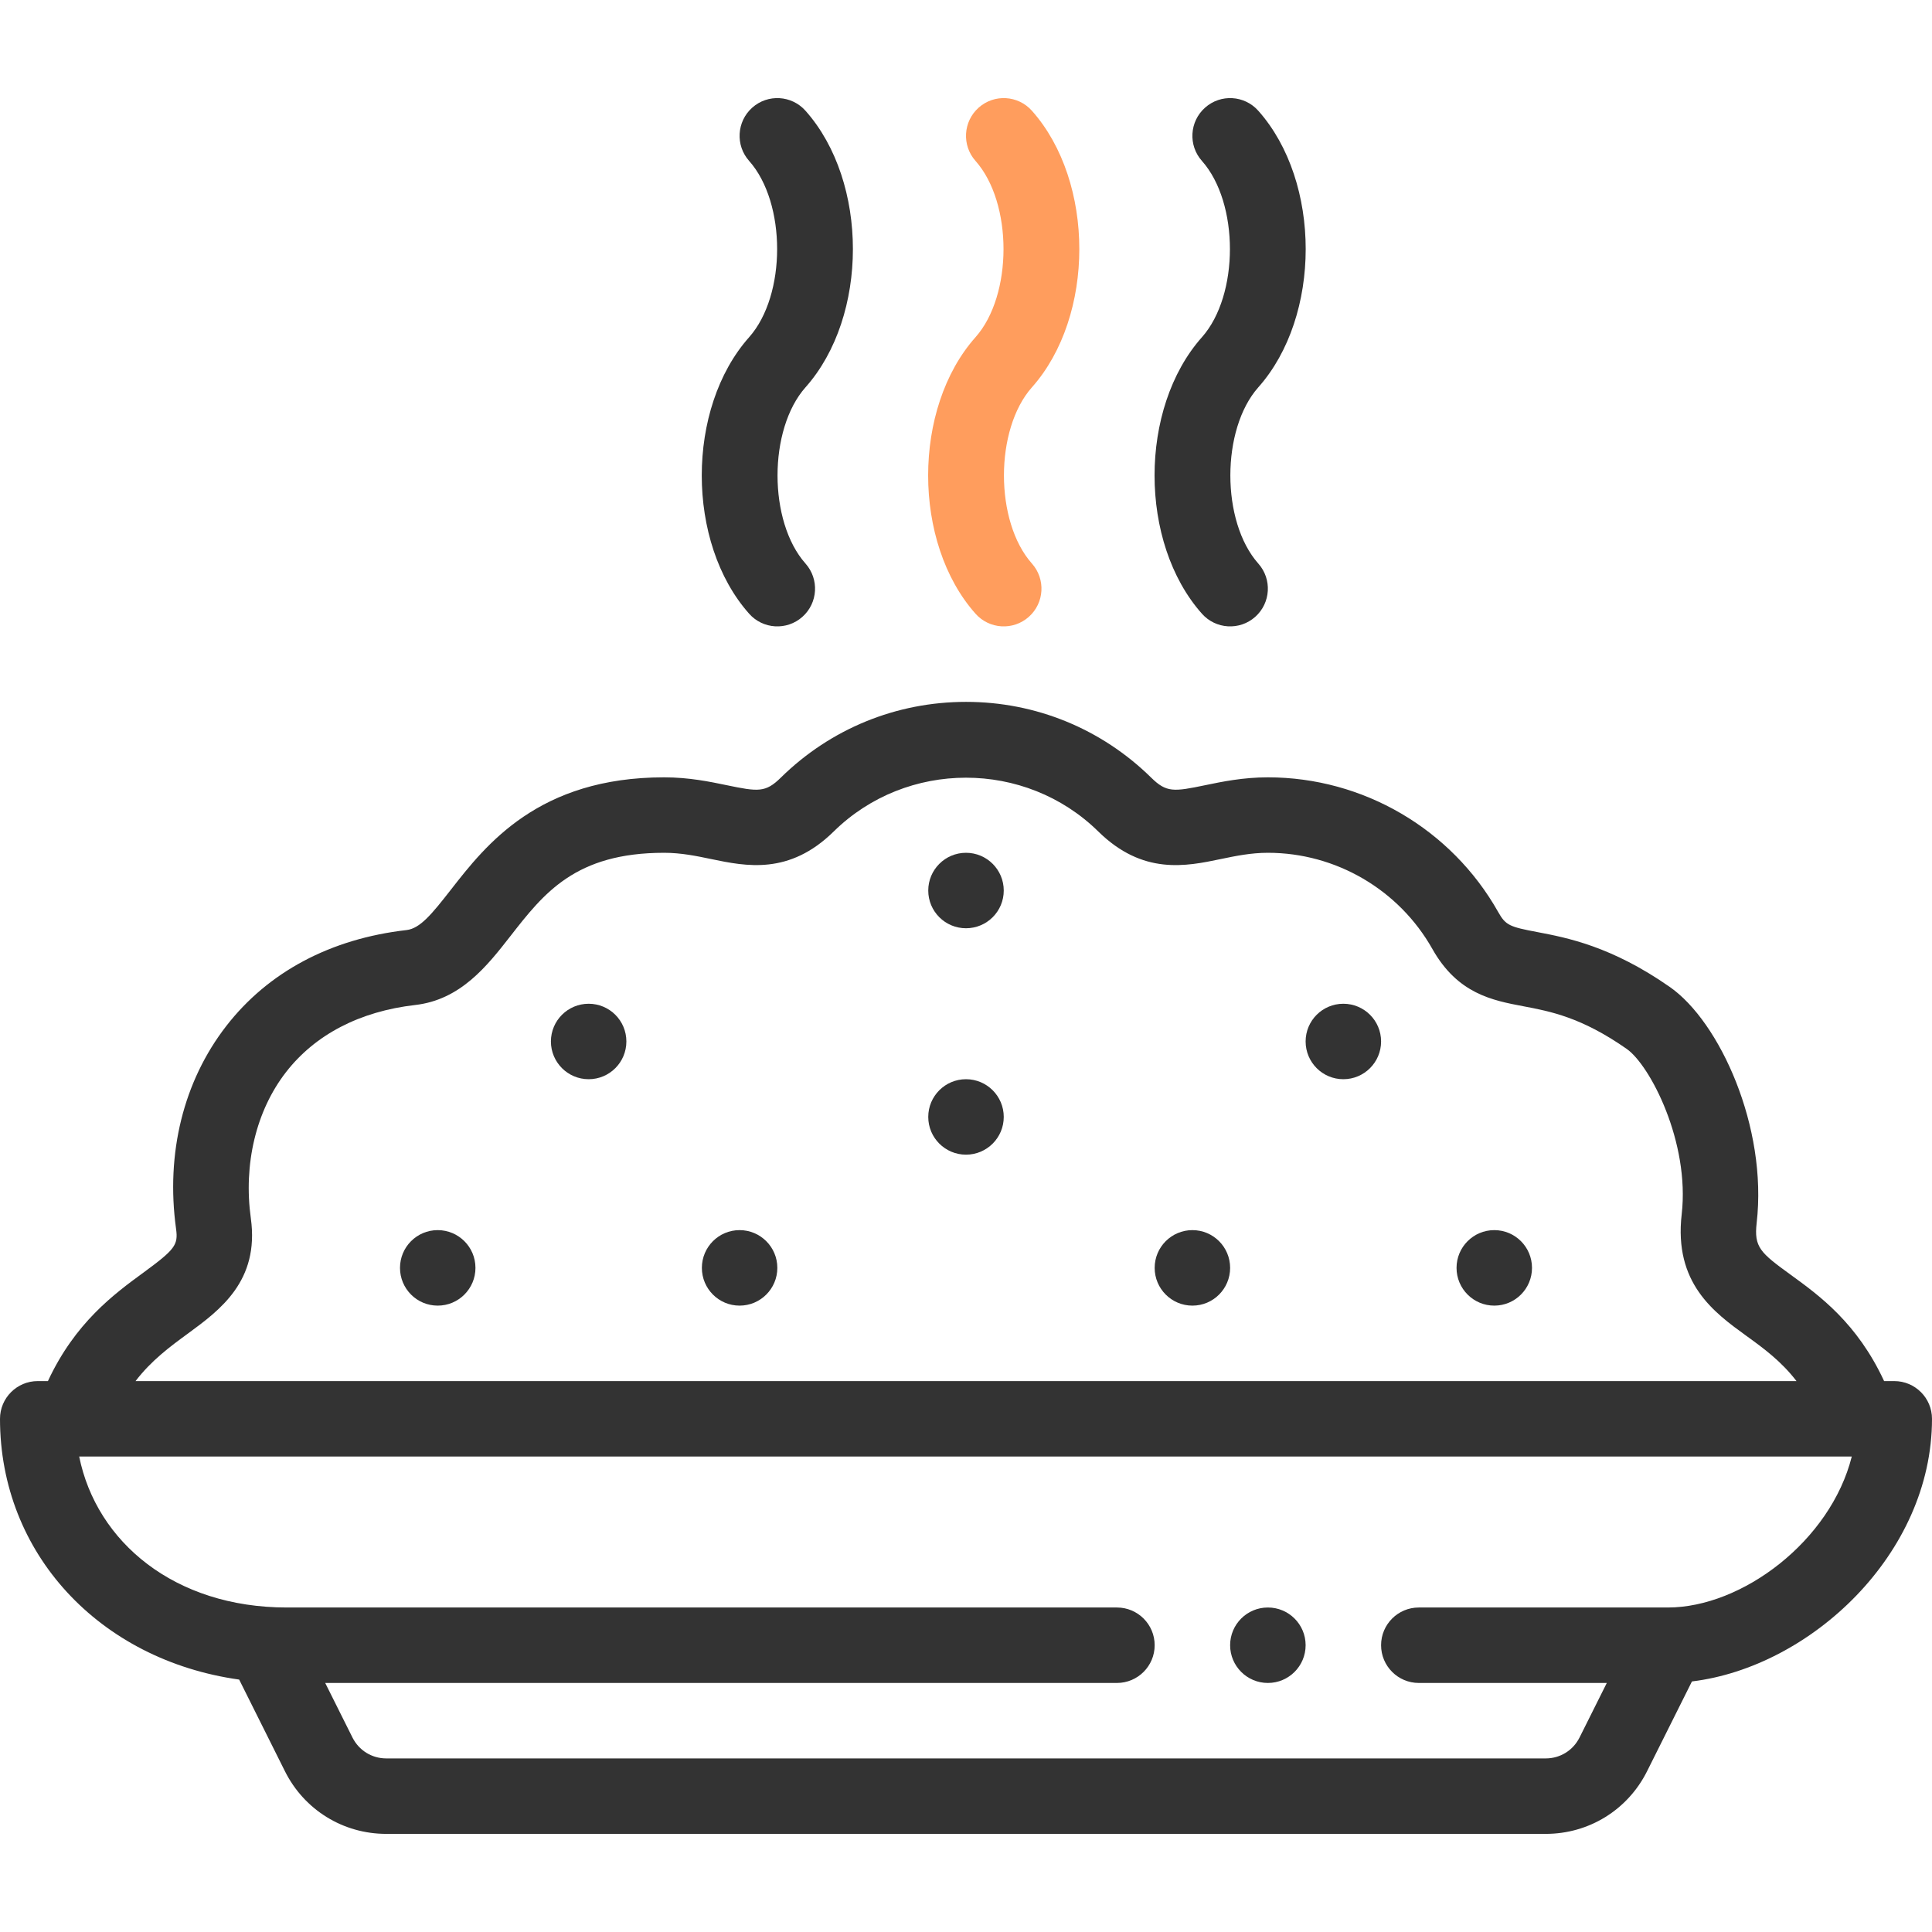 <svg width="52" height="52" viewBox="0 0 52 52" fill="none" xmlns="http://www.w3.org/2000/svg">
<g clip-path="url(#clip0)">
<path d="M35.141 44.281C35.141 44.842 34.686 45.297 34.125 45.297C33.564 45.297 33.109 44.842 33.109 44.281C33.109 43.72 33.564 43.266 34.125 43.266C34.686 43.266 35.141 43.72 35.141 44.281Z" fill="#333333"/>
<path d="M41.234 34.125C41.234 34.686 40.78 35.141 40.219 35.141C39.658 35.141 39.203 34.686 39.203 34.125C39.203 33.564 39.658 33.109 40.219 33.109C40.78 33.109 41.234 33.564 41.234 34.125Z" fill="#333333"/>
<path d="M37.172 28.031C37.172 28.592 36.717 29.047 36.156 29.047C35.595 29.047 35.141 28.592 35.141 28.031C35.141 27.47 35.595 27.016 36.156 27.016C36.717 27.016 37.172 27.47 37.172 28.031Z" fill="#333333"/>
<path d="M33.109 34.125C33.109 34.686 32.655 35.141 32.094 35.141C31.533 35.141 31.078 34.686 31.078 34.125C31.078 33.564 31.533 33.109 32.094 33.109C32.655 33.109 33.109 33.564 33.109 34.125Z" fill="#333333"/>
<path d="M27.016 23.969C27.016 24.53 26.561 24.984 26 24.984C25.439 24.984 24.984 24.53 24.984 23.969C24.984 23.408 25.439 22.953 26 22.953C26.561 22.953 27.016 23.408 27.016 23.969Z" fill="#333333"/>
<path d="M27.016 30.062C27.016 30.623 26.561 31.078 26 31.078C25.439 31.078 24.984 30.623 24.984 30.062C24.984 29.502 25.439 29.047 26 29.047C26.561 29.047 27.016 29.502 27.016 30.062Z" fill="#333333"/>
<path d="M20.922 34.125C20.922 34.686 20.467 35.141 19.906 35.141C19.345 35.141 18.891 34.686 18.891 34.125C18.891 33.564 19.345 33.109 19.906 33.109C20.467 33.109 20.922 33.564 20.922 34.125Z" fill="#333333"/>
<path d="M16.859 28.031C16.859 28.592 16.405 29.047 15.844 29.047C15.283 29.047 14.828 28.592 14.828 28.031C14.828 27.47 15.283 27.016 15.844 27.016C16.405 27.016 16.859 27.47 16.859 28.031Z" fill="#333333"/>
<path d="M12.797 34.125C12.797 34.686 12.342 35.141 11.781 35.141C11.22 35.141 10.766 34.686 10.766 34.125C10.766 33.564 11.22 33.109 11.781 33.109C12.342 33.109 12.797 33.564 12.797 34.125Z" fill="#333333"/>
<path d="M6.437 45.206L7.67 47.675C8.19 48.714 9.235 49.359 10.396 49.359H41.604C42.765 49.359 43.81 48.714 44.33 47.675L45.539 45.256C48.72 44.871 52 41.837 52 38.188C52 37.627 51.545 37.172 50.984 37.172H50.711C49.986 35.608 48.965 34.868 48.196 34.31C47.377 33.716 47.206 33.568 47.281 32.914C47.577 30.339 46.287 27.501 44.943 26.564C43.37 25.466 42.171 25.238 41.378 25.087C40.633 24.946 40.526 24.907 40.324 24.547C39.063 22.311 36.688 20.922 34.125 20.922C33.457 20.922 32.894 21.039 32.441 21.133C31.589 21.311 31.395 21.334 30.985 20.931C29.647 19.616 27.878 18.891 26.002 18.891C26.001 18.891 26 18.891 26 18.891C24.123 18.891 22.353 19.615 21.015 20.931C20.605 21.334 20.41 21.311 19.557 21.133C19.105 21.039 18.542 20.922 17.875 20.922C14.496 20.922 13.078 22.738 12.14 23.941C11.618 24.61 11.305 24.991 10.941 25.033C8.896 25.267 7.219 26.16 6.091 27.614C4.938 29.101 4.458 31.041 4.739 33.076C4.799 33.509 4.709 33.63 3.862 34.251C3.07 34.83 2.021 35.6 1.29 37.172H1.016C0.455 37.172 0 37.627 0 38.188C0 41.81 2.674 44.679 6.437 45.206ZM44.891 43.266H38.188C37.627 43.266 37.172 43.72 37.172 44.281C37.172 44.842 37.627 45.297 38.188 45.297H43.247L42.513 46.766C42.339 47.113 41.991 47.328 41.604 47.328H10.396C10.009 47.328 9.661 47.113 9.487 46.766L8.753 45.297H30.062C30.623 45.297 31.078 44.842 31.078 44.281C31.078 43.72 30.623 43.266 30.062 43.266H7.719C4.699 43.266 2.596 41.504 2.131 39.202H49.841C49.27 41.477 46.887 43.266 44.891 43.266ZM5.063 35.889C5.919 35.261 6.984 34.48 6.752 32.797C6.548 31.33 6.893 29.895 7.697 28.858C8.481 27.847 9.683 27.221 11.173 27.05C12.4 26.91 13.113 25.996 13.742 25.19C14.639 24.04 15.487 22.953 17.875 22.953C18.333 22.953 18.745 23.039 19.143 23.122C20.078 23.316 21.241 23.558 22.439 22.38C24.402 20.449 27.597 20.449 29.561 22.38C30.76 23.558 31.922 23.317 32.855 23.122C33.254 23.039 33.666 22.953 34.125 22.953C35.956 22.953 37.654 23.946 38.554 25.544C39.232 26.748 40.17 26.926 40.999 27.083C41.732 27.222 42.564 27.38 43.781 28.23C44.415 28.672 45.485 30.749 45.263 32.682C45.049 34.539 46.133 35.324 47.004 35.955C47.467 36.29 47.939 36.634 48.353 37.172H3.648C4.078 36.612 4.575 36.246 5.063 35.889Z" fill="#333333"/>
<path d="M27.775 2.982C27.402 2.562 26.76 2.524 26.341 2.897C25.922 3.27 25.884 3.912 26.256 4.331C27.261 5.462 27.261 7.944 26.256 9.076C24.556 10.988 24.556 14.606 26.256 16.518C26.628 16.937 27.27 16.976 27.69 16.603C28.11 16.23 28.147 15.588 27.775 15.169C26.77 14.038 26.77 11.556 27.775 10.424C29.475 8.512 29.475 4.894 27.775 2.982Z" fill="#FF9D5D"/>
<path d="M21.681 2.982C21.308 2.562 20.666 2.524 20.247 2.897C19.828 3.27 19.79 3.912 20.163 4.331C21.168 5.462 21.168 7.944 20.163 9.076C18.463 10.988 18.463 14.606 20.163 16.518C20.534 16.937 21.177 16.976 21.596 16.603C22.016 16.23 22.053 15.588 21.681 15.169C20.676 14.038 20.676 11.556 21.681 10.424C23.381 8.512 23.381 4.894 21.681 2.982Z" fill="#333333"/>
<path d="M33.868 2.982C33.496 2.562 32.854 2.524 32.435 2.897C32.015 3.27 31.977 3.912 32.35 4.331C33.355 5.462 33.355 7.944 32.35 9.076C30.65 10.988 30.65 14.606 32.35 16.518C32.722 16.937 33.364 16.976 33.784 16.603C34.203 16.23 34.241 15.588 33.868 15.169C32.864 14.038 32.864 11.556 33.868 10.424C35.568 8.512 35.568 4.894 33.868 2.982Z" fill="#333333"/>
</g>
<defs>
<clipPath id="clip0">
<rect width="52" height="52" fill="white"/>
</clipPath>
</defs>
</svg>
